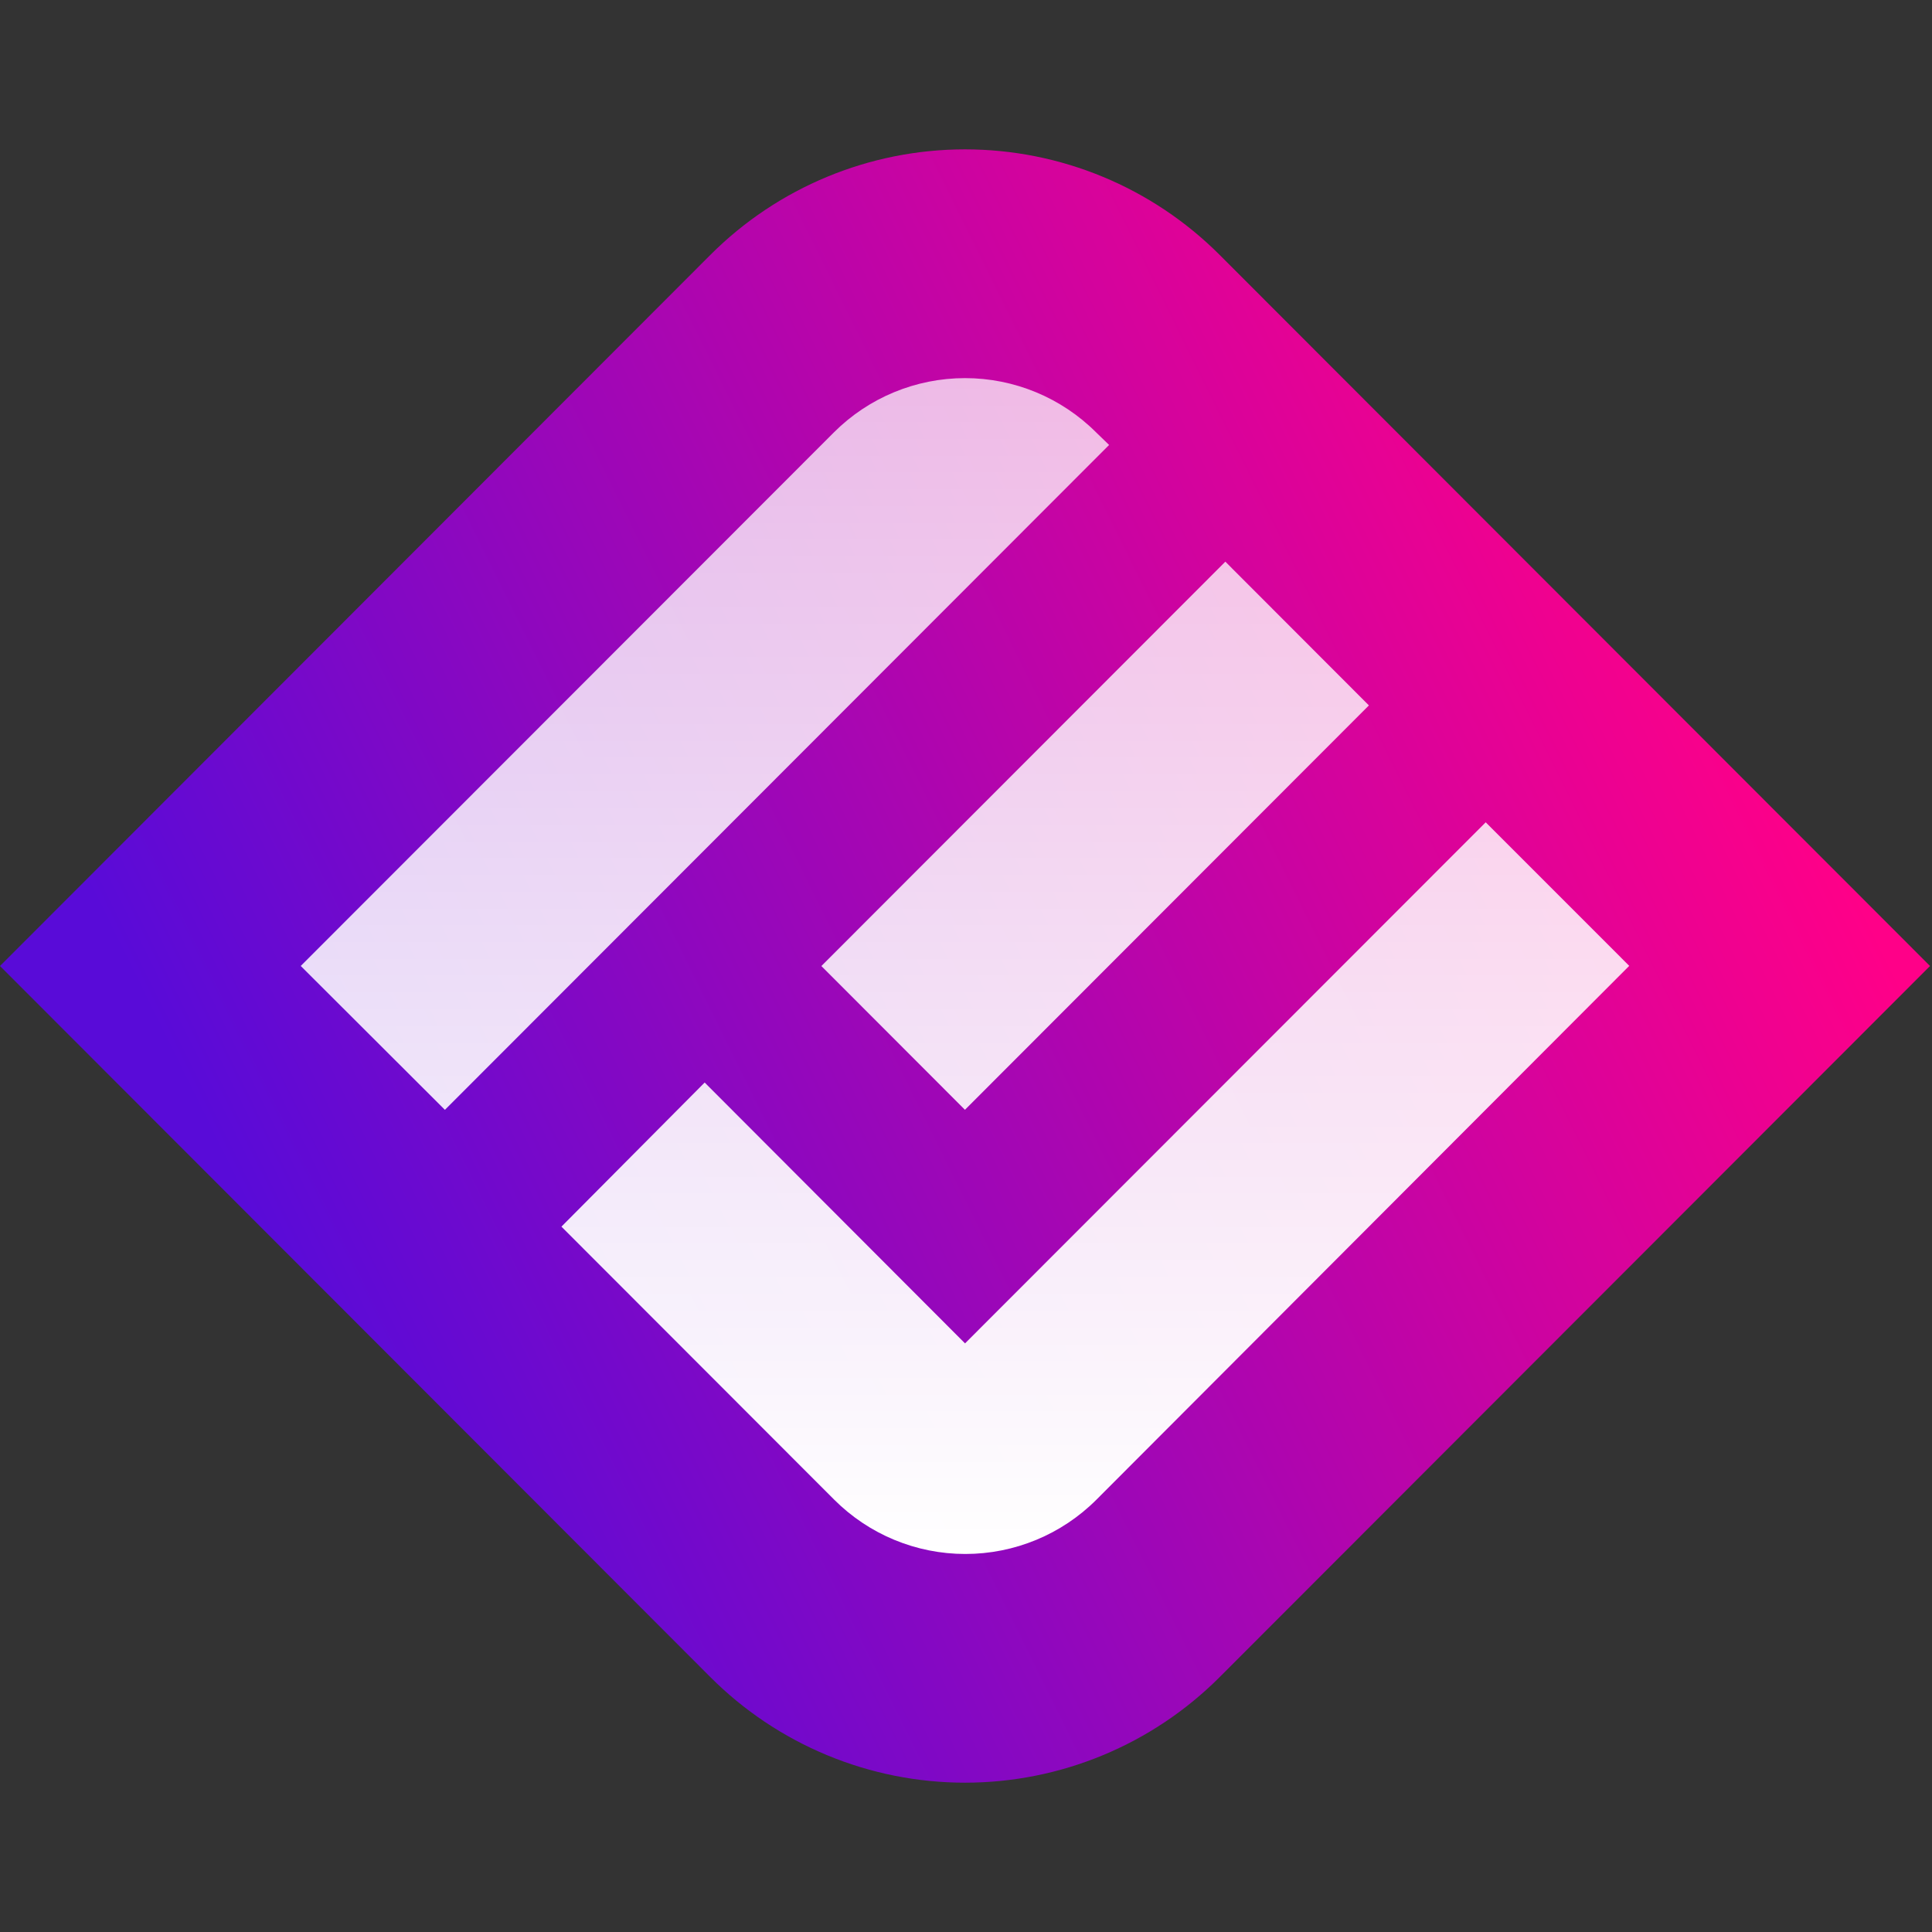 <svg width="42" height="42" viewBox="0 0 42 42" fill="none" xmlns="http://www.w3.org/2000/svg">
<rect x="0" y="0" width="42" height="42" fill="#333333" stroke="none"/>
<path d="M26.515 5.542L41.957 21L26.515 36.458C25.788 37.186 24.925 37.763 23.975 38.157C23.025 38.551 22.007 38.754 20.978 38.754C19.95 38.754 18.932 38.551 17.982 38.157C17.032 37.763 16.169 37.186 15.442 36.458L-0 21L15.442 5.542C16.91 4.072 18.902 3.247 20.978 3.247C23.055 3.247 25.047 4.072 26.515 5.542Z" fill="url(#paint0_linear_714_5073)"/>
<path fill-rule="evenodd" clip-rule="evenodd" d="M23.828 9.399C23.072 8.644 22.047 8.22 20.979 8.22C19.91 8.22 18.885 8.644 18.129 9.399L6.538 20.999L9.672 24.127L24.111 9.673L23.828 9.399ZM26.638 12.21L17.856 21.001L20.977 24.126L29.759 15.335L26.638 12.21ZM20.979 29.204L32.298 17.876L35.418 20.997L23.835 32.602C23.079 33.358 22.054 33.782 20.985 33.782C19.916 33.782 18.891 33.358 18.135 32.602L12.205 26.666L15.319 23.533L20.979 29.204Z" fill="url(#paint1_linear_714_5073)"/>
<defs>
<linearGradient id="paint0_linear_714_5073" x1="6.335" y1="28.255" x2="37.206" y2="12.989" gradientUnits="userSpaceOnUse">
<stop stop-color="#590BD8"/>
<stop offset="1" stop-color="#FF0088"/>
</linearGradient>
<linearGradient id="paint1_linear_714_5073" x1="20.978" y1="5.899" x2="20.978" y2="33.782" gradientUnits="userSpaceOnUse">
<stop stop-color="white" stop-opacity="0.7"/>
<stop offset="1" stop-color="white"/>
</linearGradient>
</defs>
</svg>
